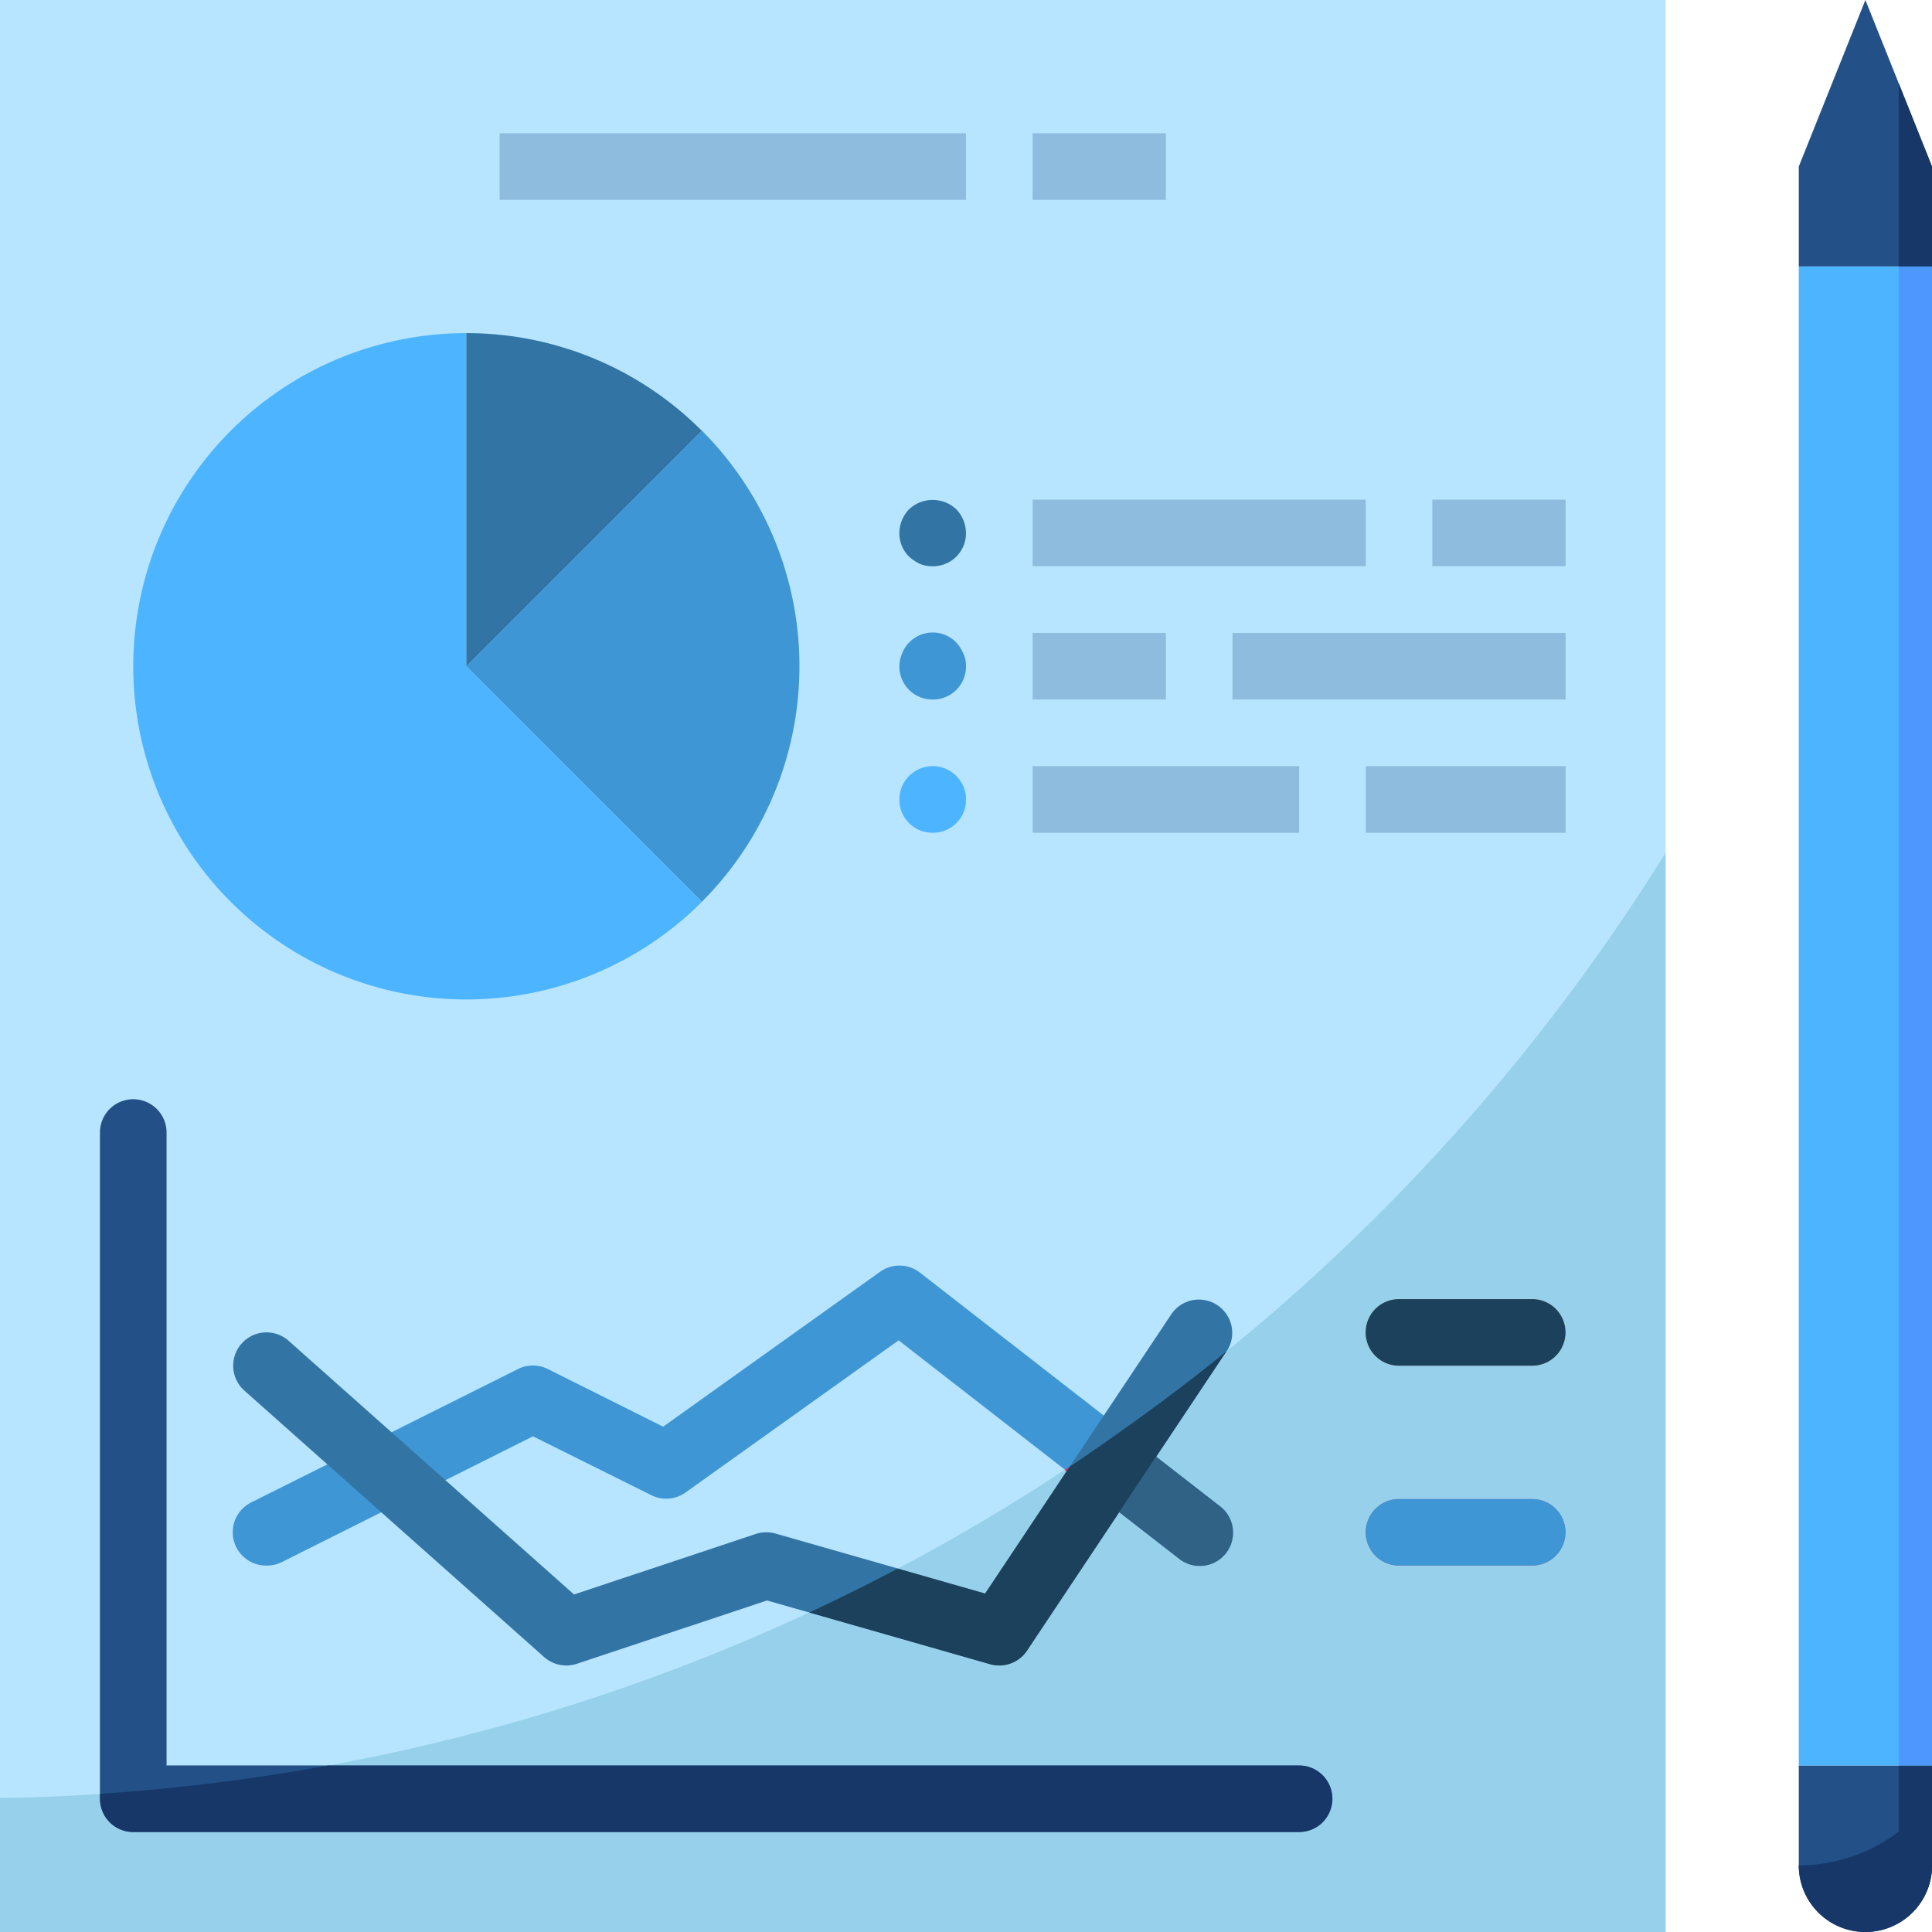 <svg xmlns="http://www.w3.org/2000/svg" width="67.973" height="67.973" viewBox="0 0 67.973 67.973"><defs><style>.a{fill:#235087;}.b{fill:#4db5ff;}.c{fill:#b7e5ff;}.d{fill:#3f96d5;}.e{fill:#3275a5;}.f{fill:#ffa511;}.g{fill:#ef2648;}.h{fill:#8dbcde;}.i{fill:#96d0ea;}.j{fill:#163768;}.k{fill:#306286;}.l{fill:#1c415c;}.m{fill:#4d97ff;}</style></defs><g transform="translate(0.001)"><g transform="translate(63.285)"><path class="a" d="M481.378,467.862v3.516a2.343,2.343,0,0,1-2.344,2.344h0a2.343,2.343,0,0,1-2.344-2.344v-3.516Z" transform="translate(-476.69 -405.749)"/><path class="a" d="M479.034,0,476.69,5.86V9.376h4.688V5.86Z" transform="translate(-476.69)"/></g><rect class="b" width="4.688" height="52.738" transform="translate(63.285 9.376)"/><rect class="c" width="58.597" height="67.973" transform="translate(-0.001)"/><path class="a" d="M68.672,317.093H27.654a1.172,1.172,0,0,1-1.172-1.172V292.482a1.172,1.172,0,0,1,2.344,0v22.267H68.672a1.172,1.172,0,1,1,0,2.344Z" transform="translate(-22.967 -252.636)"/><path class="d" d="M62.872,345.947a1.172,1.172,0,0,1-.525-2.227l9.376-4.688a1.169,1.169,0,0,1,1.048,0l4.057,2.029,7.629-5.448a1.171,1.171,0,0,1,1.406.028l10.548,8.2a1.172,1.172,0,0,1-1.4,1.881l-.041-.032-9.857-7.667-7.494,5.351a1.171,1.171,0,0,1-1.2.1L72.248,341.4,63.4,345.831A1.178,1.178,0,0,1,62.872,345.947Z" transform="translate(-53.498 -290.866)"/><g transform="translate(8.205 45.705)"><path class="e" d="M88.762,357.161a1.207,1.207,0,0,1-.322-.044l-7.852-2.244L73.9,357.1a1.172,1.172,0,0,1-1.15-.234L62.2,347.489a1.172,1.172,0,0,1,1.559-1.751h0l10.04,8.924,6.389-2.128a1.174,1.174,0,0,1,.693-.017l7.383,2.11,6.557-9.836a1.172,1.172,0,0,1,1.95,1.3l-7.032,10.548A1.172,1.172,0,0,1,88.762,357.161Z" transform="translate(-61.809 -344.269)"/><path class="f" d="M367.791,346.619H363.1a1.172,1.172,0,0,1,0-2.344h4.688a1.172,1.172,0,0,1,0,2.344Z" transform="translate(-322.087 -344.274)"/></g><path class="g" d="M367.791,399.585H363.1a1.172,1.172,0,0,1,0-2.344h4.688a1.172,1.172,0,0,1,0,2.344Z" transform="translate(-313.882 -344.503)"/><path class="b" d="M35.31,100a11.719,11.719,0,0,0,20.006,8.287L47.03,100V88.276A11.719,11.719,0,0,0,35.31,100Z" transform="translate(-30.623 -76.556)"/><path class="e" d="M123.586,88.276V100l8.287-8.287A11.685,11.685,0,0,0,123.586,88.276Z" transform="translate(-107.18 -76.556)"/><path class="d" d="M131.873,114.132l-8.287,8.287,8.287,8.287A11.72,11.72,0,0,0,131.873,114.132Z" transform="translate(-107.18 -98.98)"/><g transform="translate(36.33 17.579)"><rect class="h" width="4.688" height="2.344" transform="translate(14.063)"/><rect class="h" width="11.72" height="2.344"/><rect class="h" width="7.032" height="2.344" transform="translate(11.72 9.376)"/><rect class="h" width="9.376" height="2.344" transform="translate(0 9.376)"/><rect class="h" width="11.72" height="2.344" transform="translate(7.032 4.688)"/><rect class="h" width="4.688" height="2.344" transform="translate(0 4.688)"/></g><path class="e" d="M239.516,134.818a1.157,1.157,0,0,1-.445-.082,1.712,1.712,0,0,1-.387-.258,1.159,1.159,0,0,1-.34-.832,1.231,1.231,0,0,1,.34-.832,1.213,1.213,0,0,1,1.664,0,1.231,1.231,0,0,1,.34.832,1.16,1.16,0,0,1-1.148,1.172Z" transform="translate(-206.703 -114.895)"/><path class="d" d="M239.516,170.164a1.16,1.16,0,0,1-1.172-1.148,1.172,1.172,0,0,1,.094-.469,1.155,1.155,0,0,1,1.91-.387,1.363,1.363,0,0,1,.246.387.991.991,0,0,1,.094.445,1.16,1.16,0,0,1-1.148,1.172Z" transform="translate(-206.702 -145.553)"/><path class="b" d="M239.516,205.378a1.16,1.16,0,0,1-1.172-1.148v-.024a1.172,1.172,0,0,1,2.344,0,1.16,1.16,0,0,1-1.149,1.172Z" transform="translate(-206.702 -176.079)"/><g transform="translate(17.578 4.688)"><rect class="h" width="4.688" height="2.344" transform="translate(18.751)"/><rect class="h" width="16.407" height="2.344"/></g><g transform="translate(-0.001 30.002)"><path class="i" d="M43.154,243.528l-2.473,3.709,2.227,1.732a1.172,1.172,0,1,1-1.4,1.881l-.041-.032-2.092-1.628-3.245,4.868a1.174,1.174,0,0,1-.974.523,1.206,1.206,0,0,1-.322-.044l-6.368-1.82a69.747,69.747,0,0,1-16.905,5.38H45.7a1.172,1.172,0,1,1,0,2.344H4.687a1.172,1.172,0,0,1-1.172-1.172V259.1q-1.747.118-3.516.143v4.717H58.6V225.986A70.644,70.644,0,0,1,43.154,243.528Zm10.755,7.538H49.221a1.172,1.172,0,1,1,0-2.344h4.688a1.172,1.172,0,1,1,0,2.344Zm0-7.032H49.221a1.172,1.172,0,0,1,0-2.344h4.688a1.172,1.172,0,0,1,0,2.344Z" transform="translate(0.001 -225.986)"/><path class="i" d="M237.93,393.005l3.07.878,2.865-4.3-.065-.05Q240.959,391.408,237.93,393.005Z" transform="translate(-206.342 -367.821)"/></g><path class="j" d="M26.483,469.034a1.172,1.172,0,0,0,1.172,1.172H68.673a1.172,1.172,0,1,0,0-2.344H34.53a70.629,70.629,0,0,1-8.047,1Z" transform="translate(-22.968 -405.749)"/><path class="g" d="M282.221,388.865l.107-.16c-.056.038-.117.073-.171.11Z" transform="translate(-244.698 -337.1)"/><path class="k" d="M298.7,389.639a1.172,1.172,0,0,0,1.48-1.818l-.041-.032-2.227-1.732-1.306,1.954Z" transform="translate(-257.23 -334.805)"/><g transform="translate(28.467 45.706)"><path class="l" d="M225.449,360.887c-.613.436-1.228.867-1.855,1.283l-.107.16-2.865,4.3-3.07-.878q-1.536.812-3.12,1.547l6.368,1.82a1.2,1.2,0,0,0,.322.044,1.174,1.174,0,0,0,.975-.521l3.244-4.87,1.3-1.955,2.473-3.709C227.929,359.077,226.7,360,225.449,360.887Z" transform="translate(-214.432 -356.272)"/><path class="l" d="M367.791,344.276H363.1a1.172,1.172,0,0,0,0,2.344h4.688a1.172,1.172,0,0,0,0-2.344Z" transform="translate(-342.349 -344.276)"/></g><path class="d" d="M367.791,397.241H363.1a1.172,1.172,0,0,0,0,2.344h4.688a1.172,1.172,0,0,0,0-2.344Z" transform="translate(-313.882 -344.503)"/><g transform="translate(63.285 2.93)"><path class="j" d="M476.69,478.827a2.344,2.344,0,0,0,4.688,0v-2.376A5.835,5.835,0,0,1,476.69,478.827Z" transform="translate(-476.69 -416.127)"/><path class="j" d="M503.172,473.4a2.337,2.337,0,0,0,1.172-2.019v-3.516h-1.172Z" transform="translate(-499.656 -408.678)"/><path class="j" d="M503.172,22.069v6.446h1.172V25Z" transform="translate(-499.656 -22.069)"/></g><rect class="m" width="1.172" height="52.738" transform="translate(66.8 9.376)"/></g></svg>